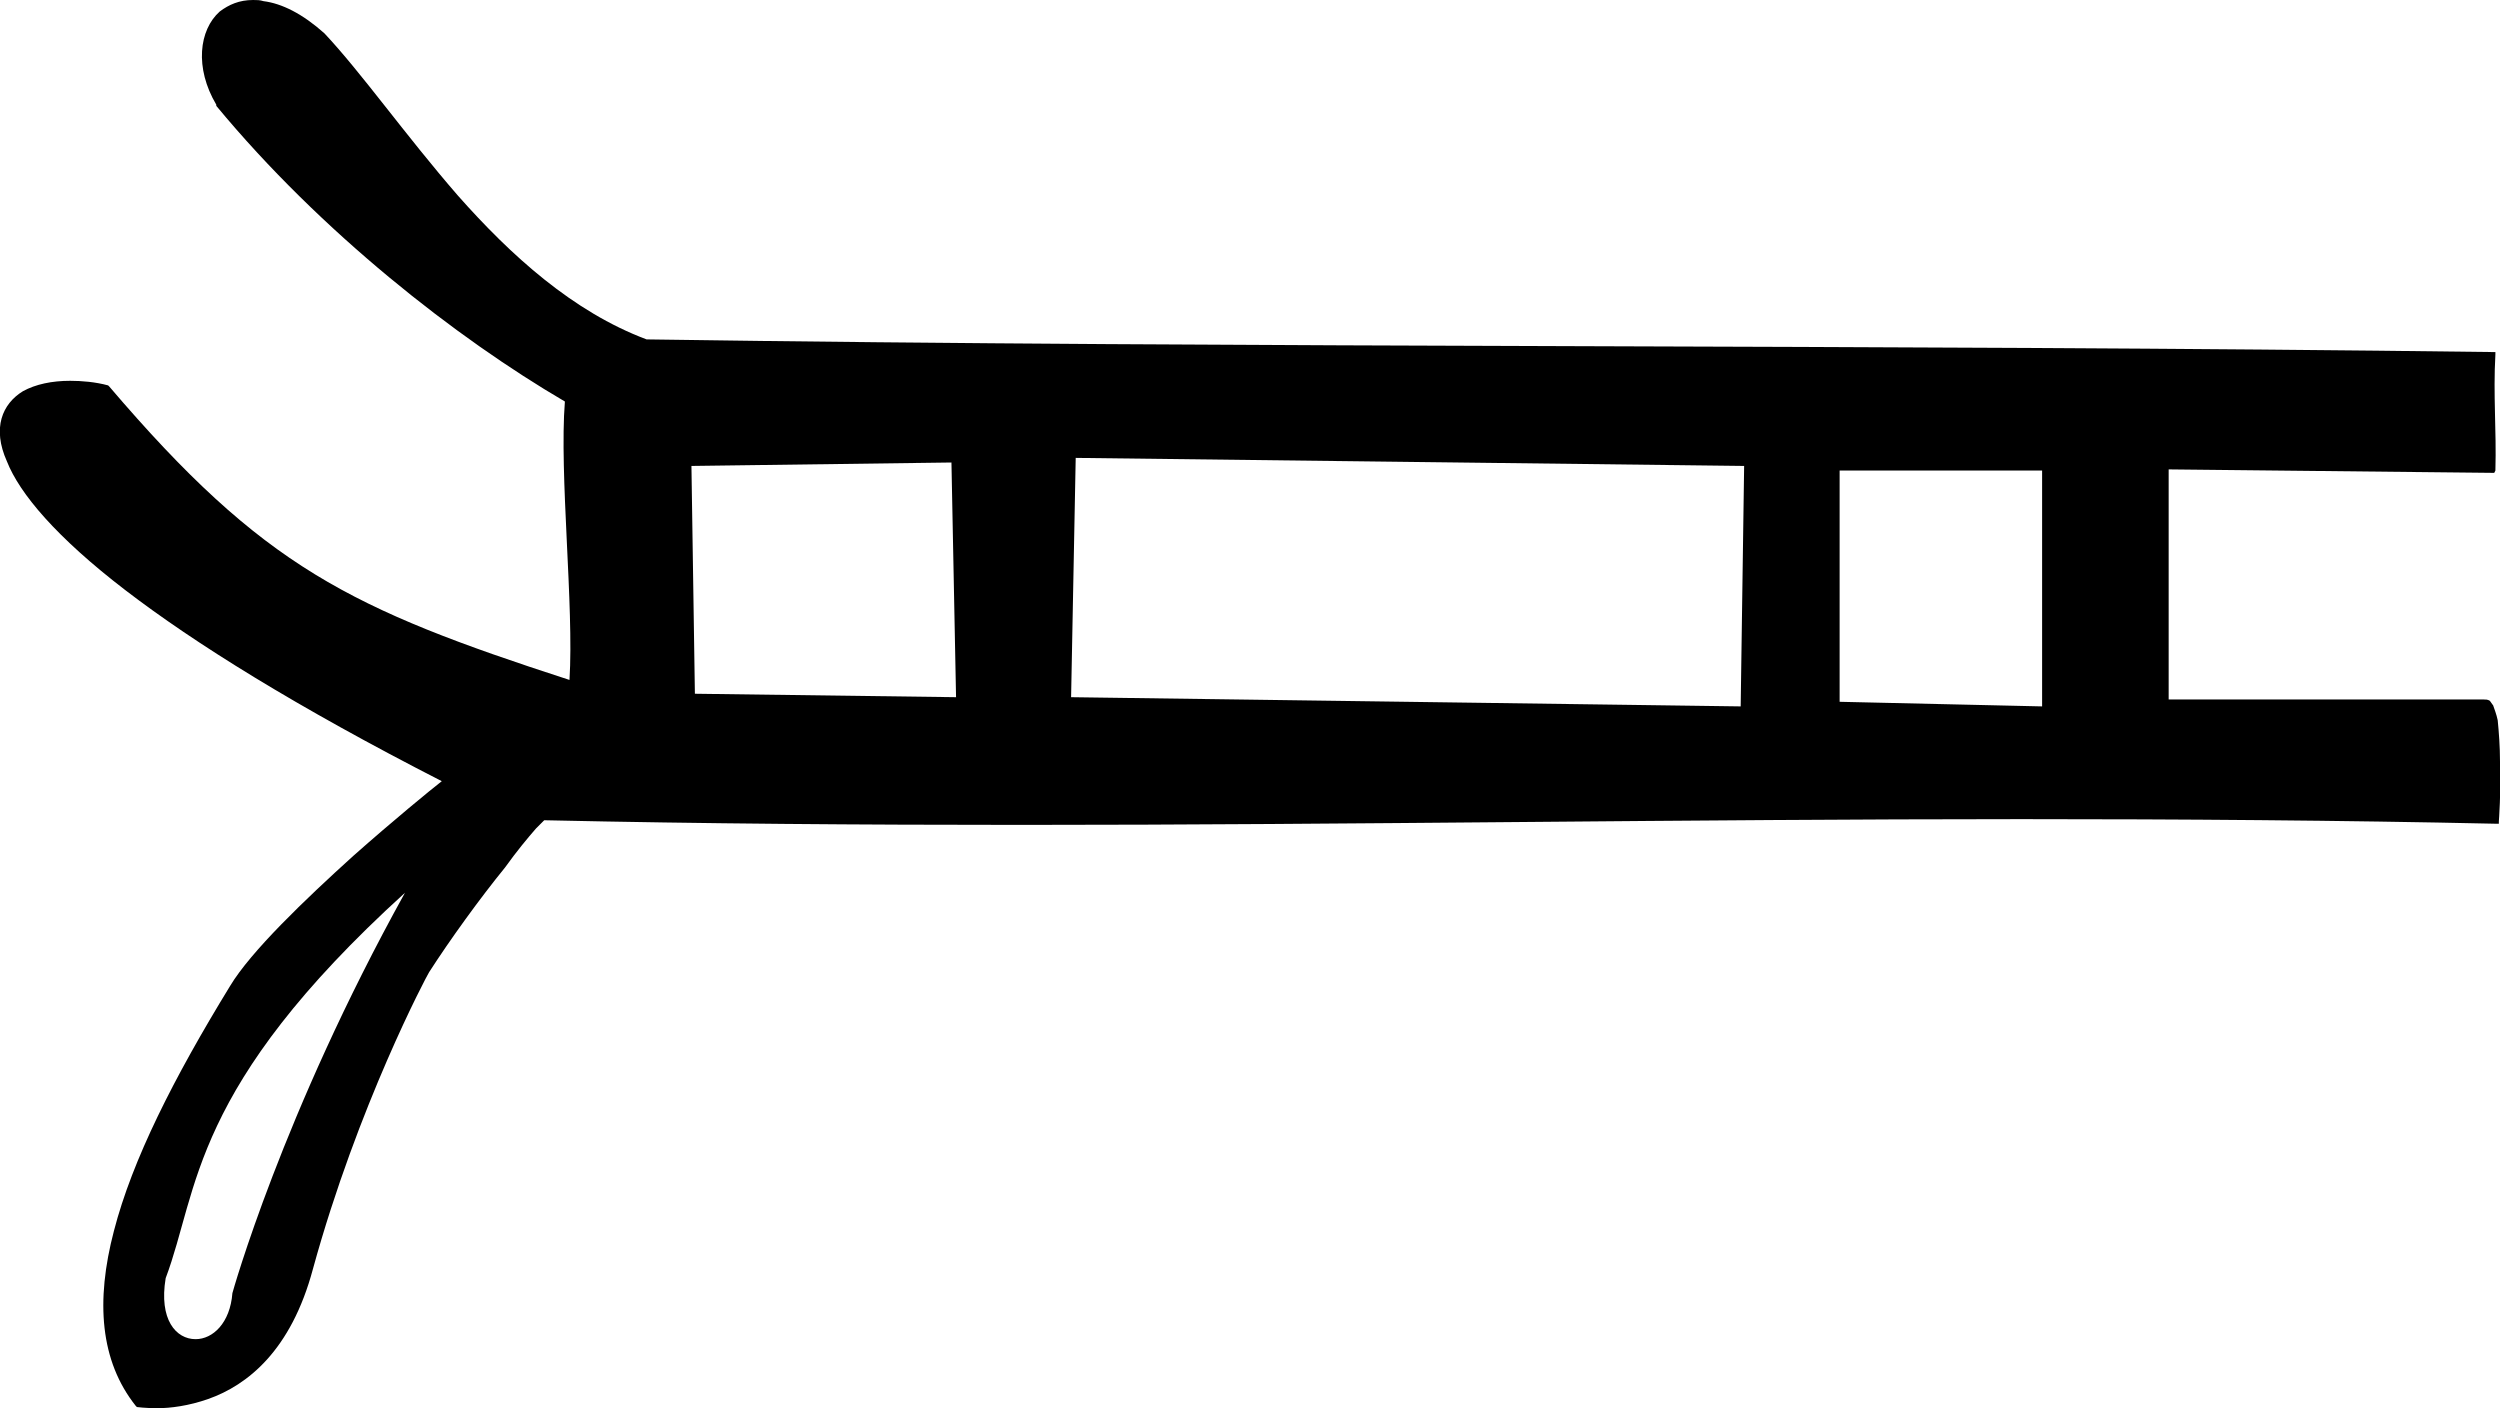 <?xml version='1.0' encoding ='UTF-8' standalone='yes'?>
<svg width='21.73' height='12.24' xmlns='http://www.w3.org/2000/svg' xmlns:xlink='http://www.w3.org/1999/xlink' >
<path style='fill:black; stroke:none' d=' M 8.27 4.02  L 8.31 6.06  L 6.04 6.03  L 6.01 4.05  L 8.27 4.02  Z  M 9.35 3.98  L 15.16 4.05  L 15.13 6.14  L 9.31 6.06  L 9.35 3.98  Z  M 17.75 4.09  L 17.75 6.14  L 15.99 6.1  L 15.99 4.09  Z  M 3.52 7.76  C 2.45 9.69 2.02 11.24 2.02 11.24  C 2 11.5 1.85 11.64 1.7 11.64  C 1.53 11.64 1.38 11.47 1.44 11.11  C 1.73 10.34 1.65 9.46 3.52 7.76  Z  M 2.2 0  C 2.08 0 1.99 0.04 1.91 0.1  C 1.73 0.26 1.69 0.59 1.88 0.91  L 1.88 0.92  L 1.88 0.92  C 2.79 2.02 3.97 2.94 4.91 3.49  C 4.86 4.12 4.99 5.27 4.95 5.91  C 3.04 5.29 2.29 4.93 0.95 3.36  L 0.95 3.36  L 0.94 3.35  C 0.83 3.32 0.71 3.31 0.61 3.31  C 0.45 3.31 0.31 3.34 0.2 3.4  C 0.02 3.51 -0.07 3.72 0.06 4.01  C 0.17 4.29 0.49 4.67 1.09 5.13  C 1.69 5.59 2.57 6.14 3.84 6.79  C 3.75 6.86 3.42 7.13 3.07 7.44  C 2.65 7.82 2.18 8.27 2 8.57  C 1.51 9.37 1.15 10.08 0.99 10.7  C 0.83 11.31 0.87 11.83 1.18 12.22  L 1.18 12.22  L 1.19 12.23  C 1.19 12.23 1.26 12.24 1.37 12.24  C 1.48 12.24 1.64 12.22 1.81 12.16  C 2.15 12.04 2.53 11.74 2.72 11.03  C 3.11 9.61 3.71 8.48 3.73 8.45  C 3.91 8.17 4.17 7.81 4.39 7.54  C 4.49 7.4 4.59 7.28 4.66 7.2  C 4.69 7.17 4.72 7.14 4.73 7.13  L 4.75 7.13  C 6.11 7.16 7.49 7.17 8.88 7.17  C 11.76 7.17 14.68 7.12 17.57 7.12  C 18.96 7.12 20.34 7.13 21.7 7.16  L 21.72 7.16  L 21.72 7.14  C 21.72 7.14 21.74 6.88 21.73 6.62  C 21.73 6.49 21.72 6.36 21.71 6.26  C 21.7 6.21 21.68 6.16 21.67 6.13  C 21.66 6.12 21.65 6.1 21.64 6.09  C 21.62 6.08 21.61 6.08 21.59 6.08  L 18.85 6.08  C 18.85 5.47 18.85 4.69 18.85 4.08  C 19.78 4.09 20.74 4.1 21.66 4.11  L 21.68 4.11  L 21.69 4.09  C 21.7 3.73 21.67 3.44 21.69 3.08  L 21.69 3.06  L 21.66 3.06  C 16.31 2.99 10.97 3.03 5.62 2.95  C 4.98 2.71 4.44 2.22 3.98 1.7  C 3.52 1.17 3.14 0.63 2.82 0.29  L 2.82 0.29  L 2.82 0.29  C 2.63 0.12 2.45 0.03 2.29 0.01  C 2.26 0 2.23 0 2.2 0  Z '/></svg>
